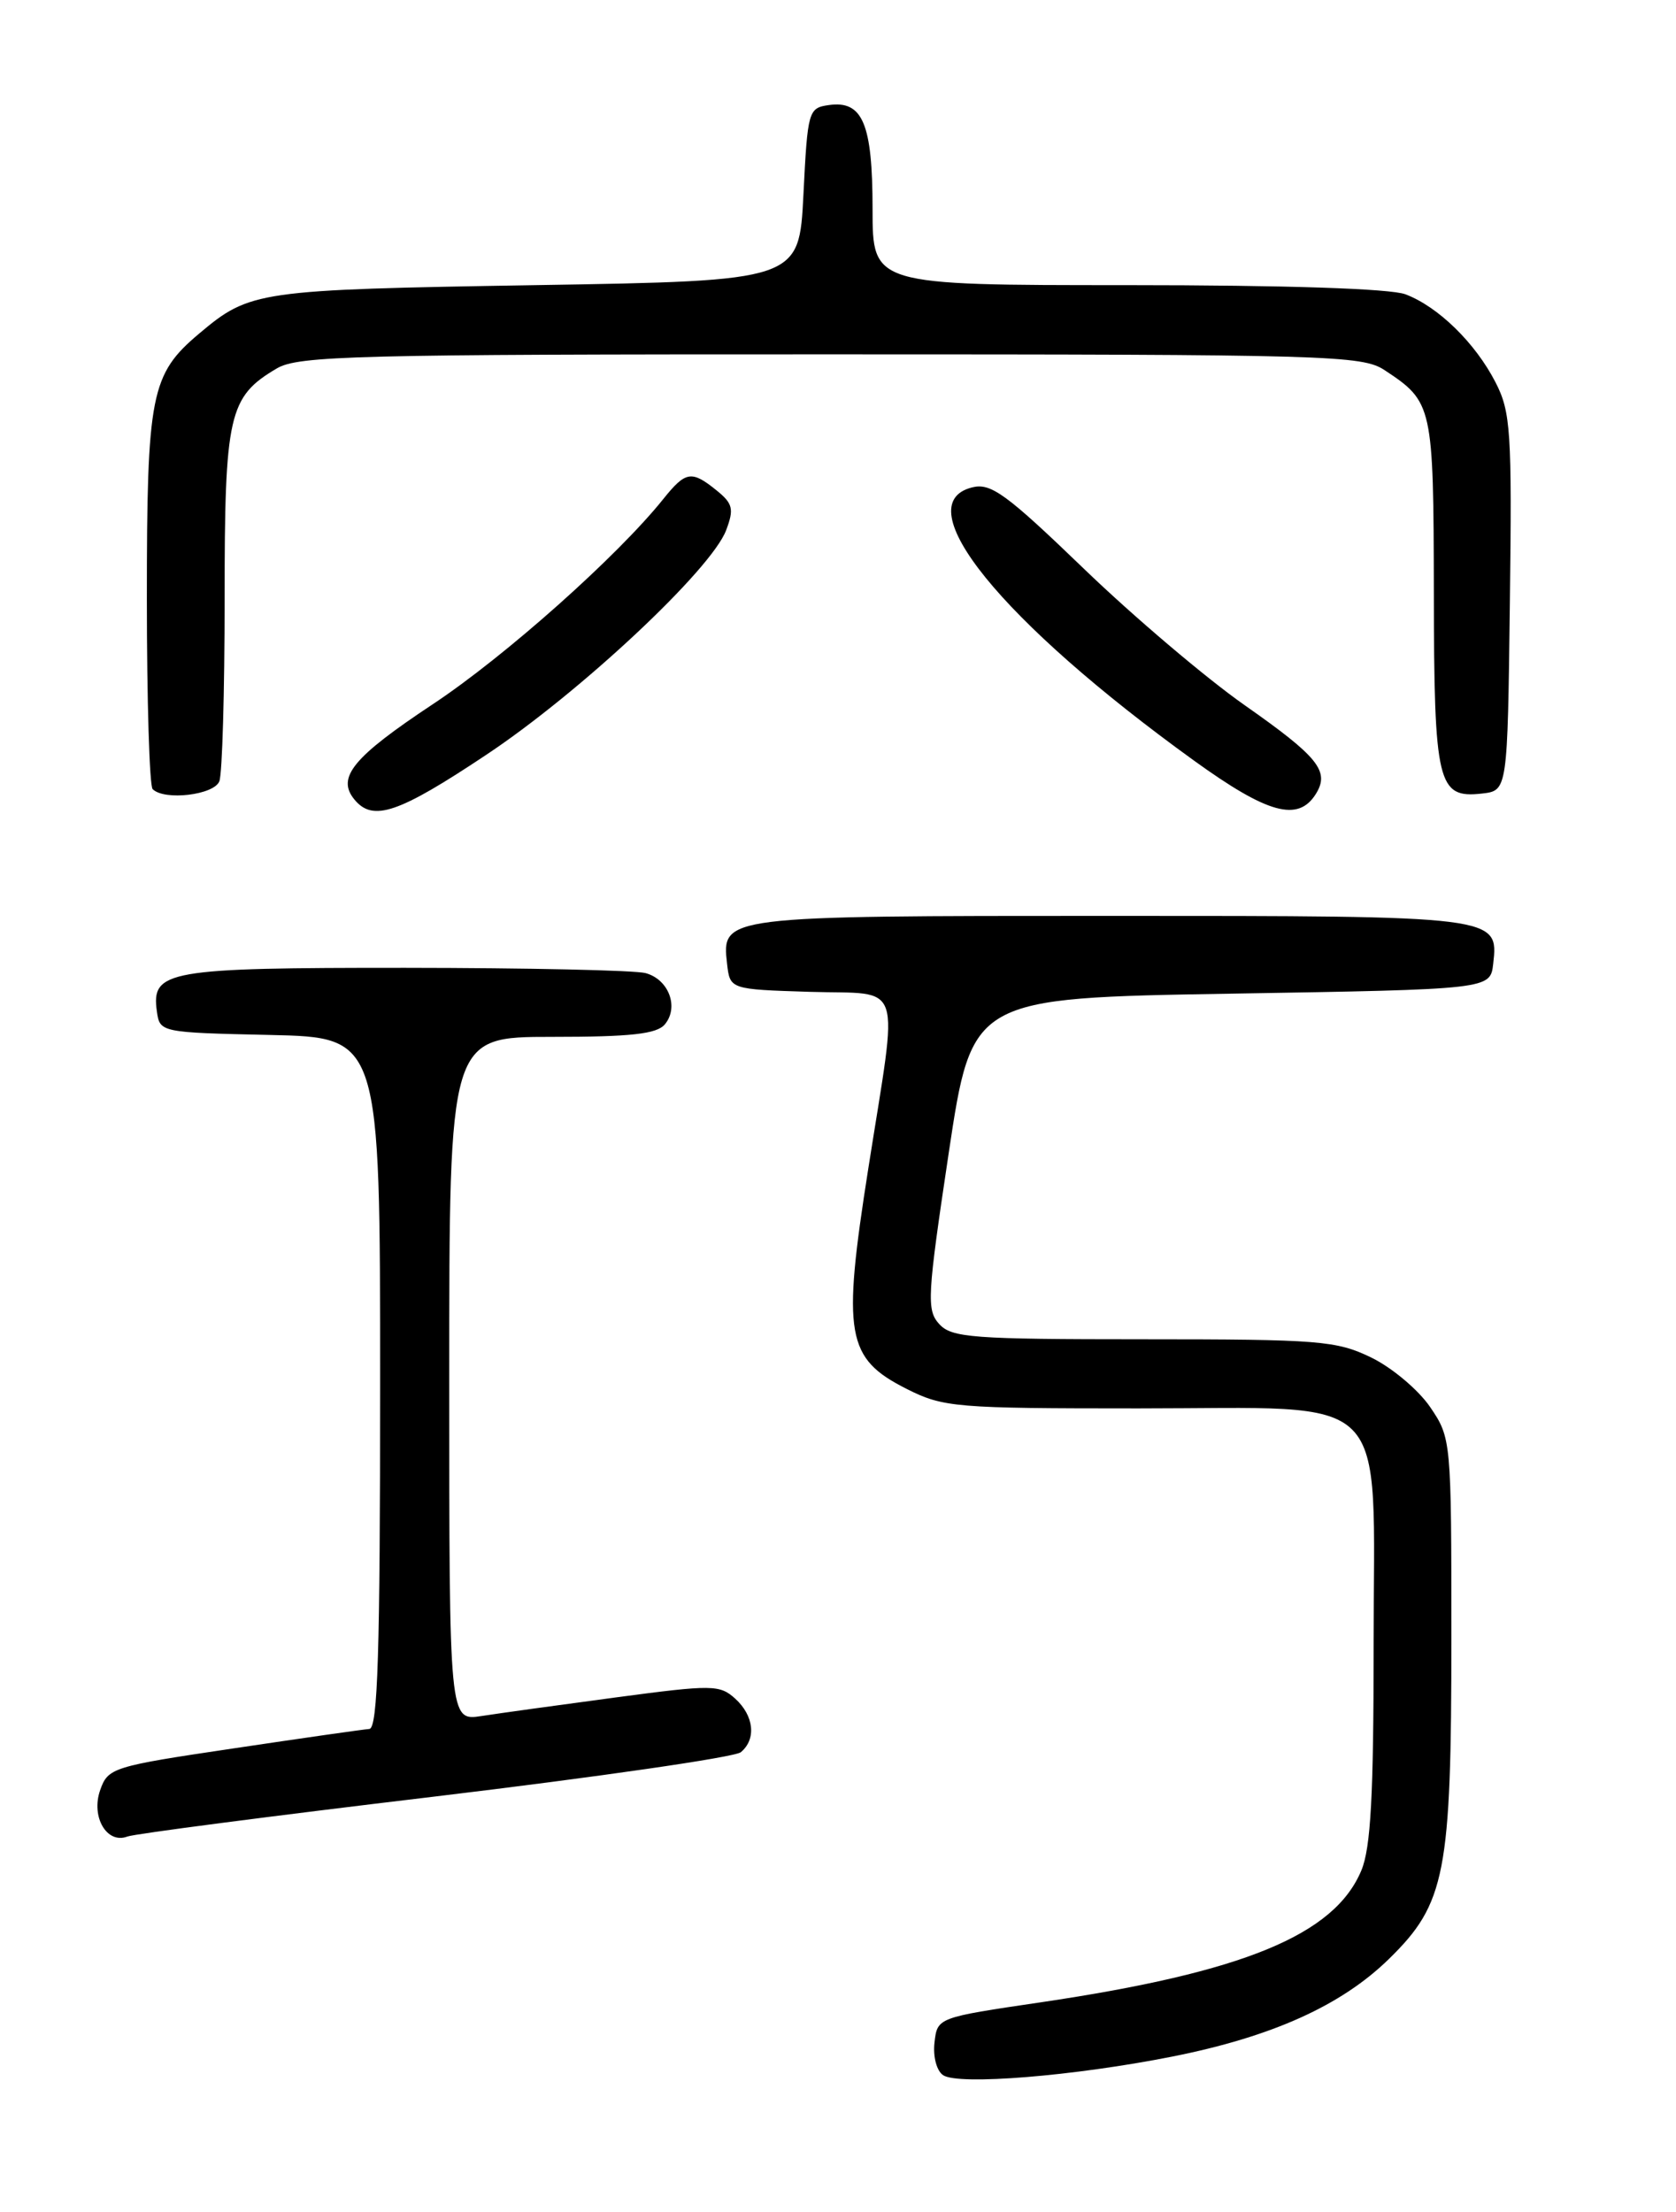 <?xml version="1.0" encoding="UTF-8" standalone="no"?>
<!DOCTYPE svg PUBLIC "-//W3C//DTD SVG 1.1//EN" "http://www.w3.org/Graphics/SVG/1.1/DTD/svg11.dtd" >
<svg xmlns="http://www.w3.org/2000/svg" xmlns:xlink="http://www.w3.org/1999/xlink" version="1.1" viewBox="0 0 194 256">
 <g >
 <path fill="currentColor"
d=" M 135.72 238.01 C 147.27 235.71 155.27 232.10 160.78 226.71 C 167.32 220.31 168.00 216.82 168.00 189.55 C 168.00 166.66 167.98 166.43 165.54 162.84 C 164.18 160.85 161.11 158.27 158.72 157.11 C 154.70 155.16 152.70 155.00 132.34 155.00 C 112.54 155.00 110.15 154.82 108.71 153.23 C 107.24 151.61 107.33 150.01 109.81 133.48 C 112.51 115.50 112.51 115.50 142.51 115.00 C 172.50 114.50 172.50 114.50 172.84 111.55 C 173.47 106.00 173.45 106.00 128.50 106.00 C 83.55 106.00 83.53 106.00 84.16 111.55 C 84.50 114.50 84.50 114.50 93.75 114.79 C 104.73 115.13 104.01 112.95 100.51 135.22 C 97.47 154.51 97.94 157.21 104.96 160.75 C 109.19 162.88 110.59 163.00 131.76 163.00 C 161.53 163.00 159.00 160.45 159.00 190.49 C 159.00 207.75 158.67 213.87 157.58 216.47 C 154.46 223.94 143.96 228.26 120.50 231.73 C 108.50 233.50 108.50 233.50 108.17 236.39 C 107.98 238.02 108.42 239.67 109.17 240.17 C 110.95 241.36 124.34 240.27 135.72 238.01 Z  M 50.33 207.92 C 69.12 205.67 85.06 203.37 85.75 202.79 C 87.57 201.28 87.28 198.57 85.10 196.59 C 83.31 194.97 82.46 194.96 71.35 196.44 C 64.83 197.31 57.81 198.28 55.75 198.60 C 52.00 199.18 52.00 199.18 52.00 159.59 C 52.00 120.00 52.00 120.00 63.88 120.00 C 73.04 120.00 76.03 119.67 76.96 118.55 C 78.62 116.55 77.40 113.34 74.72 112.62 C 73.50 112.29 61.00 112.02 46.94 112.01 C 19.32 112.00 17.49 112.32 18.16 117.06 C 18.50 119.48 18.58 119.50 31.25 119.78 C 44.00 120.06 44.00 120.06 44.00 160.03 C 44.00 191.29 43.73 200.02 42.75 200.10 C 42.06 200.15 34.98 201.16 27.02 202.35 C 13.00 204.43 12.50 204.59 11.59 207.19 C 10.51 210.29 12.38 213.45 14.74 212.55 C 15.53 212.24 31.54 210.16 50.33 207.92 Z  M 56.31 87.34 C 67.16 80.12 82.32 65.93 84.05 61.37 C 84.98 58.91 84.83 58.28 82.95 56.76 C 80.05 54.41 79.37 54.52 76.78 57.75 C 71.50 64.35 58.45 75.97 50.10 81.50 C 40.85 87.63 38.91 89.99 41.04 92.55 C 43.18 95.13 46.12 94.13 56.31 87.34 Z  M 152.31 91.89 C 153.95 89.26 152.61 87.60 144.05 81.60 C 139.59 78.47 131.23 71.38 125.48 65.84 C 116.44 57.13 114.69 55.86 112.52 56.41 C 104.86 58.33 115.87 71.89 138.17 88.00 C 146.75 94.20 150.26 95.16 152.31 91.89 Z  M 25.39 90.42 C 25.73 89.55 26.00 80.06 26.00 69.32 C 26.00 47.96 26.46 45.93 32.04 42.64 C 34.52 41.17 41.15 41.00 96.15 41.01 C 153.84 41.01 157.67 41.12 160.27 42.84 C 165.85 46.52 165.93 46.90 165.97 68.56 C 166.00 90.78 166.40 92.42 171.55 91.84 C 174.50 91.50 174.50 91.50 174.77 69.75 C 175.02 49.92 174.87 47.67 173.11 44.25 C 170.77 39.69 166.47 35.49 162.68 34.06 C 160.93 33.40 148.80 33.00 130.43 33.00 C 101.00 33.00 101.00 33.00 101.00 24.19 C 101.00 14.32 99.86 11.60 95.94 12.16 C 93.58 12.49 93.48 12.82 93.00 22.50 C 92.50 32.50 92.50 32.50 62.00 33.00 C 29.81 33.53 28.94 33.65 23.06 38.60 C 17.45 43.32 17.00 45.60 17.00 69.30 C 17.00 81.05 17.30 90.97 17.67 91.33 C 19.02 92.69 24.78 92.01 25.39 90.42 Z "/>
</g>
</svg>